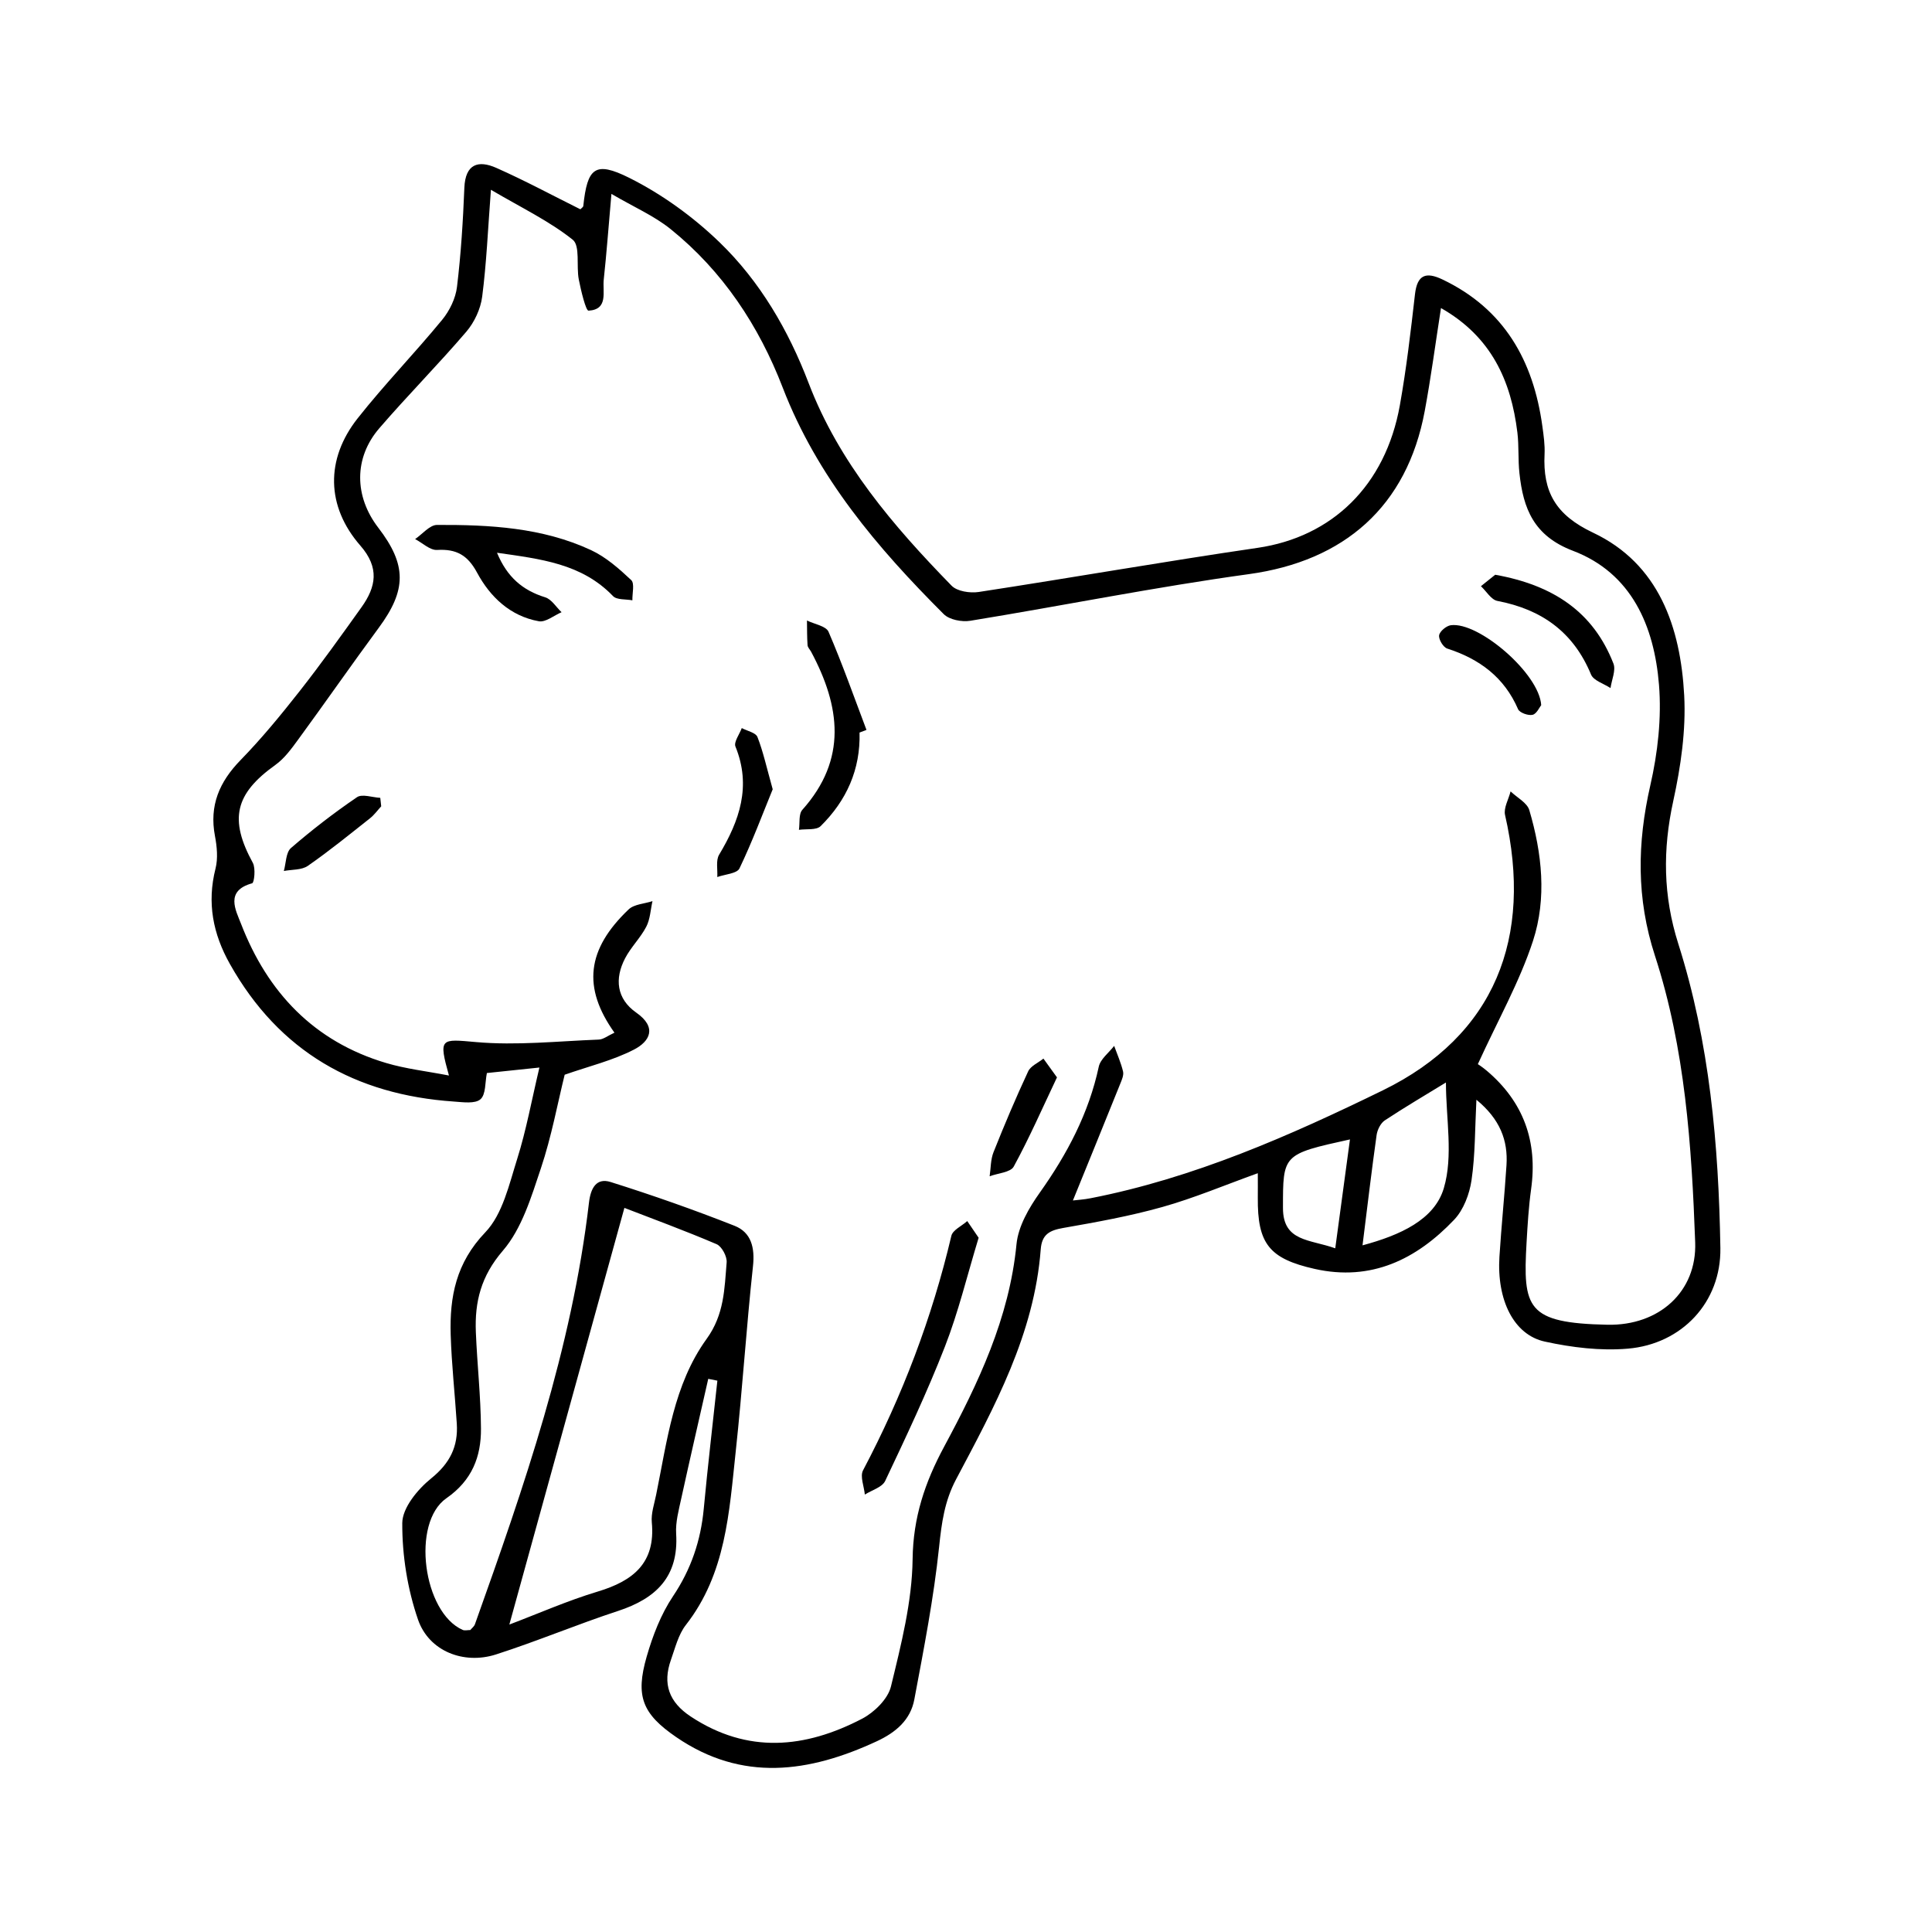 <?xml version="1.0" encoding="utf-8"?>
<!-- Generator: Adobe Illustrator 16.0.0, SVG Export Plug-In . SVG Version: 6.00 Build 0)  -->
<!DOCTYPE svg PUBLIC "-//W3C//DTD SVG 1.1//EN" "http://www.w3.org/Graphics/SVG/1.1/DTD/svg11.dtd">
<svg version="1.1" id="Layer_1" xmlns="http://www.w3.org/2000/svg" xmlns:xlink="http://www.w3.org/1999/xlink" x="0px" y="0px"
	 width="80px" height="80px" viewBox="0 0 80 80" enable-background="new 0 0 80 80" xml:space="preserve">
<g>
	<path fill-rule="evenodd" clip-rule="evenodd" d="M22.336,44.204c-0.894,0.095-1.543,0.162-2.175,0.228
		c-0.079,0.381-0.038,0.888-0.266,1.086c-0.225,0.196-0.725,0.121-1.099,0.095c-4.082-0.279-7.235-2.067-9.274-5.692
		c-0.705-1.252-0.957-2.537-0.598-3.954c0.107-0.423,0.06-0.911-0.023-1.35c-0.24-1.263,0.182-2.242,1.061-3.144
		c0.87-0.893,1.667-1.864,2.439-2.846c0.89-1.133,1.729-2.308,2.567-3.481c0.605-0.848,0.754-1.636-0.047-2.554
		c-1.417-1.625-1.447-3.577-0.113-5.268c1.109-1.406,2.364-2.697,3.502-4.083c0.308-0.375,0.556-0.886,0.613-1.362
		c0.165-1.36,0.25-2.732,0.305-4.103c0.041-0.991,0.577-1.155,1.324-0.824c1.181,0.523,2.321,1.138,3.479,1.714
		c0.042-0.046,0.117-0.088,0.122-0.138c0.168-1.571,0.477-1.876,1.903-1.164c1.354,0.677,2.641,1.609,3.732,2.662
		c1.683,1.624,2.859,3.646,3.697,5.84c1.262,3.298,3.502,5.908,5.917,8.385c0.229,0.236,0.762,0.316,1.122,0.262
		c3.854-0.59,7.695-1.264,11.552-1.828c3.078-0.451,5.292-2.57,5.889-5.903c0.271-1.52,0.451-3.06,0.626-4.596
		c0.093-0.814,0.456-0.938,1.136-0.615c2.563,1.222,3.767,3.368,4.139,6.078c0.053,0.383,0.109,0.773,0.091,1.156
		c-0.077,1.554,0.453,2.517,2.006,3.251c2.733,1.291,3.625,3.923,3.776,6.737c0.077,1.449-0.141,2.948-0.453,4.375
		c-0.44,2.013-0.423,3.923,0.208,5.91c1.299,4.088,1.672,8.337,1.743,12.599c0.036,2.247-1.596,3.979-3.833,4.168
		c-1.131,0.097-2.317-0.048-3.434-0.292c-1.292-0.28-1.994-1.724-1.882-3.511c0.08-1.265,0.21-2.525,0.292-3.789
		c0.068-1.036-0.271-1.915-1.245-2.715c-0.062,1.206-0.048,2.279-0.202,3.33c-0.084,0.574-0.329,1.227-0.719,1.638
		c-1.561,1.641-3.433,2.563-5.776,2.037c-1.89-0.425-2.372-1.05-2.355-2.957c0.004-0.311,0-0.621,0-1.006
		c-1.378,0.496-2.639,1.03-3.944,1.397c-1.348,0.38-2.736,0.629-4.118,0.871c-0.562,0.099-0.88,0.264-0.927,0.887
		c-0.266,3.502-1.909,6.51-3.505,9.521c-0.478,0.901-0.6,1.808-0.703,2.801c-0.222,2.119-0.633,4.22-1.026,6.315
		c-0.158,0.844-0.759,1.36-1.551,1.729c-2.807,1.304-5.583,1.696-8.308-0.171c-1.406-0.964-1.696-1.692-1.224-3.331
		c0.25-0.868,0.59-1.754,1.089-2.499c0.75-1.118,1.151-2.304,1.275-3.625c0.166-1.771,0.374-3.536,0.564-5.305
		c-0.126-0.024-0.252-0.05-0.378-0.075c-0.374,1.651-0.756,3.303-1.118,4.957c-0.104,0.48-0.241,0.978-0.211,1.458
		c0.109,1.775-0.828,2.679-2.405,3.196c-1.7,0.557-3.354,1.255-5.058,1.802c-1.334,0.427-2.774-0.135-3.226-1.444
		c-0.437-1.265-0.658-2.66-0.652-3.996c0.003-0.633,0.642-1.404,1.201-1.854c0.775-0.627,1.117-1.322,1.057-2.264
		c-0.079-1.227-0.215-2.451-0.253-3.68c-0.048-1.576,0.223-2.979,1.432-4.241c0.721-0.753,0.989-1.988,1.325-3.051
		C21.792,46.793,22.013,45.562,22.336,44.204z M25.443,42.761c-1.334-1.872-1.147-3.452,0.587-5.104
		c0.23-0.218,0.654-0.233,0.988-0.343c-0.081,0.356-0.095,0.747-0.257,1.059c-0.24,0.462-0.635,0.844-0.876,1.306
		c-0.444,0.85-0.354,1.68,0.459,2.25c0.88,0.615,0.563,1.193-0.092,1.532c-0.875,0.451-1.861,0.688-2.87,1.041
		c-0.291,1.174-0.544,2.56-0.987,3.882c-0.398,1.188-0.787,2.492-1.574,3.406c-0.904,1.05-1.168,2.115-1.117,3.37
		c0.054,1.333,0.204,2.663,0.212,3.996c0.008,1.166-0.373,2.147-1.429,2.881c-1.467,1.019-0.968,4.732,0.672,5.454
		c0.085,0.037,0.202,0.005,0.315,0.005c0.064-0.078,0.159-0.147,0.192-0.239c2.032-5.695,4.015-11.405,4.722-17.457
		c0.069-0.597,0.303-1.043,0.898-0.855c1.729,0.544,3.444,1.147,5.131,1.813c0.69,0.272,0.846,0.904,0.762,1.674
		c-0.276,2.552-0.438,5.116-0.714,7.667c-0.271,2.507-0.402,5.06-2.064,7.186c-0.312,0.399-0.443,0.951-0.619,1.446
		c-0.352,0.993-0.084,1.751,0.823,2.349c2.357,1.554,4.736,1.316,7.092,0.089c0.506-0.265,1.07-0.817,1.196-1.337
		c0.42-1.73,0.874-3.505,0.896-5.266c0.021-1.735,0.51-3.184,1.306-4.663c1.416-2.632,2.698-5.322,2.996-8.383
		c0.072-0.741,0.517-1.507,0.966-2.138c1.135-1.599,2.025-3.281,2.441-5.213c0.068-0.317,0.417-0.575,0.637-0.861
		c0.127,0.352,0.281,0.696,0.368,1.059c0.036,0.152-0.05,0.347-0.115,0.507c-0.648,1.611-1.304,3.219-1.961,4.835
		c0.183-0.021,0.459-0.039,0.729-0.092c4.274-0.834,8.247-2.585,12.103-4.468c4.644-2.27,6.225-6.319,5.062-11.402
		c-0.066-0.292,0.147-0.649,0.229-0.977c0.267,0.257,0.686,0.469,0.776,0.778c0.526,1.782,0.727,3.646,0.153,5.409
		c-0.554,1.696-1.451,3.281-2.285,5.108c-0.022-0.018,0.187,0.116,0.374,0.275c1.522,1.291,2.107,2.928,1.832,4.899
		c-0.101,0.73-0.146,1.47-0.188,2.207c-0.155,2.72-0.001,3.34,3.352,3.409c2.138,0.043,3.703-1.371,3.63-3.413
		c-0.146-4.006-0.416-8.025-1.667-11.87c-0.771-2.37-0.737-4.661-0.191-7.052c0.309-1.351,0.471-2.794,0.359-4.168
		c-0.197-2.421-1.128-4.62-3.565-5.546c-1.623-0.618-2.056-1.749-2.213-3.208c-0.062-0.559-0.018-1.129-0.085-1.686
		c-0.263-2.15-1.078-3.97-3.164-5.156c-0.234,1.5-0.417,2.889-0.673,4.264c-0.734,3.948-3.325,6.21-7.284,6.754
		c-3.859,0.531-7.686,1.303-11.533,1.931c-0.35,0.057-0.866-0.042-1.099-0.274c-2.75-2.748-5.242-5.676-6.67-9.385
		c-0.987-2.56-2.482-4.82-4.641-6.56c-0.68-0.548-1.513-0.908-2.45-1.457c-0.123,1.396-0.202,2.473-0.318,3.545
		c-0.055,0.509,0.2,1.242-0.63,1.29c-0.112,0.007-0.313-0.829-0.403-1.288c-0.11-0.56,0.065-1.398-0.253-1.651
		c-0.969-0.771-2.115-1.319-3.386-2.067c-0.125,1.647-0.183,3.045-0.362,4.427c-0.065,0.508-0.323,1.06-0.657,1.451
		c-1.166,1.363-2.432,2.639-3.603,3.997c-1.059,1.228-1.039,2.821-0.043,4.117c1.186,1.543,1.175,2.581,0.021,4.145
		c-1.127,1.528-2.21,3.088-3.331,4.62c-0.28,0.383-0.574,0.791-0.953,1.061c-1.674,1.197-1.917,2.247-0.931,4.053
		c0.123,0.224,0.059,0.823-0.028,0.846c-1.134,0.31-0.676,1.121-0.461,1.676c1.097,2.842,3.024,4.878,6.003,5.764
		c0.821,0.245,1.687,0.341,2.607,0.52c-0.438-1.573-0.342-1.514,1.121-1.385c1.678,0.149,3.386-0.038,5.081-0.103
		C24.981,43.042,25.166,42.888,25.443,42.761z M21.091,67.269c1.191-0.451,2.406-0.988,3.667-1.368
		c1.463-0.441,2.391-1.183,2.232-2.863c-0.035-0.371,0.103-0.762,0.179-1.141c0.456-2.232,0.722-4.562,2.091-6.456
		c0.732-1.012,0.738-2.074,0.829-3.169c0.02-0.246-0.201-0.661-0.416-0.753c-1.332-0.569-2.694-1.068-3.818-1.503
		C24.234,55.885,22.679,61.519,21.091,67.269z M56.419,51.567c1.56-0.42,2.978-1.061,3.366-2.365
		c0.398-1.338,0.088-2.888,0.088-4.378c-0.824,0.505-1.692,1.014-2.53,1.568c-0.175,0.116-0.311,0.391-0.341,0.61
		C56.797,48.456,56.626,49.914,56.419,51.567z M55.29,51.69c0.209-1.549,0.405-3.004,0.609-4.509
		c-2.793,0.615-2.774,0.619-2.774,2.839C53.124,51.422,54.237,51.311,55.29,51.69z"/>
	<path fill-rule="evenodd" clip-rule="evenodd" fill="none" d="M25.443,42.761c-0.278,0.127-0.462,0.281-0.651,0.288
		c-1.695,0.064-3.403,0.252-5.081,0.103c-1.463-0.129-1.559-0.188-1.121,1.385c-0.921-0.179-1.786-0.274-2.607-0.52
		c-2.979-0.886-4.906-2.922-6.003-5.764c-0.214-0.556-0.673-1.367,0.461-1.676c0.087-0.023,0.151-0.623,0.028-0.846
		c-0.986-1.806-0.743-2.855,0.931-4.053c0.378-0.27,0.672-0.678,0.953-1.061c1.12-1.532,2.204-3.092,3.331-4.62
		c1.154-1.564,1.165-2.602-0.021-4.145c-0.996-1.296-1.016-2.89,0.043-4.117c1.171-1.358,2.438-2.634,3.603-3.997
		c0.334-0.391,0.591-0.943,0.657-1.451c0.179-1.382,0.236-2.78,0.362-4.427c1.271,0.749,2.417,1.296,3.386,2.067
		c0.318,0.253,0.144,1.092,0.253,1.651c0.09,0.459,0.291,1.295,0.403,1.288c0.83-0.047,0.575-0.78,0.63-1.29
		c0.117-1.073,0.195-2.149,0.318-3.545c0.937,0.548,1.77,0.908,2.45,1.457c2.159,1.74,3.654,4,4.641,6.56
		c1.428,3.708,3.92,6.637,6.67,9.385c0.233,0.232,0.75,0.331,1.099,0.274c3.848-0.628,7.674-1.4,11.533-1.931
		c3.959-0.544,6.55-2.807,7.284-6.754c0.256-1.375,0.438-2.764,0.673-4.264c2.086,1.187,2.901,3.006,3.164,5.156
		c0.067,0.557,0.023,1.127,0.085,1.686c0.157,1.459,0.59,2.59,2.213,3.208c2.438,0.926,3.368,3.125,3.565,5.546
		c0.111,1.374-0.051,2.817-0.359,4.168c-0.546,2.392-0.579,4.682,0.191,7.052c1.251,3.844,1.521,7.864,1.667,11.87
		c0.073,2.042-1.492,3.456-3.63,3.413c-3.353-0.069-3.507-0.689-3.352-3.409c0.042-0.737,0.088-1.477,0.188-2.207
		c0.275-1.972-0.31-3.608-1.832-4.899c-0.188-0.159-0.396-0.293-0.374-0.275c0.834-1.827,1.731-3.412,2.285-5.108
		c0.573-1.762,0.373-3.626-0.153-5.409c-0.091-0.309-0.51-0.521-0.776-0.778c-0.082,0.327-0.296,0.684-0.229,0.977
		c1.163,5.083-0.418,9.133-5.062,11.402c-3.855,1.883-7.828,3.634-12.103,4.468c-0.27,0.053-0.546,0.07-0.729,0.092
		c0.657-1.616,1.312-3.224,1.961-4.835c0.065-0.16,0.151-0.354,0.115-0.507c-0.087-0.362-0.241-0.707-0.368-1.059
		c-0.22,0.286-0.568,0.544-0.637,0.861c-0.416,1.932-1.307,3.614-2.441,5.213c-0.449,0.631-0.894,1.396-0.966,2.138
		c-0.298,3.061-1.58,5.751-2.996,8.383c-0.796,1.479-1.285,2.928-1.306,4.663c-0.022,1.761-0.476,3.535-0.896,5.266
		c-0.126,0.52-0.69,1.072-1.196,1.337c-2.356,1.228-4.735,1.465-7.092-0.089c-0.907-0.598-1.174-1.355-0.823-2.349
		c0.176-0.495,0.306-1.047,0.619-1.446c1.662-2.126,1.793-4.679,2.064-7.186c0.276-2.551,0.438-5.115,0.714-7.667
		c0.083-0.77-0.072-1.401-0.762-1.674c-1.687-0.666-3.402-1.27-5.131-1.813c-0.595-0.188-0.829,0.259-0.898,0.855
		c-0.707,6.052-2.69,11.762-4.722,17.457c-0.033,0.092-0.127,0.161-0.192,0.239c-0.114,0-0.23,0.032-0.315-0.005
		c-1.64-0.722-2.14-4.436-0.672-5.454c1.056-0.733,1.437-1.715,1.429-2.881c-0.008-1.333-0.159-2.663-0.212-3.996
		c-0.051-1.255,0.213-2.32,1.117-3.37c0.788-0.914,1.176-2.219,1.574-3.406c0.442-1.322,0.696-2.708,0.987-3.882
		c1.009-0.354,1.995-0.59,2.87-1.041c0.655-0.339,0.972-0.917,0.092-1.532c-0.813-0.57-0.903-1.4-0.459-2.25
		c0.241-0.462,0.636-0.844,0.876-1.306c0.163-0.312,0.177-0.703,0.257-1.059c-0.334,0.109-0.758,0.125-0.988,0.343
		C24.296,39.309,24.109,40.889,25.443,42.761z M20.58,22.888c1.809,0.26,3.507,0.444,4.803,1.795
		c0.158,0.164,0.53,0.122,0.802,0.175c-0.009-0.287,0.099-0.698-0.048-0.837c-0.503-0.473-1.047-0.954-1.665-1.242
		c-2.017-0.938-4.199-1.052-6.379-1.043c-0.303,0.002-0.604,0.382-0.905,0.586c0.304,0.159,0.616,0.467,0.91,0.45
		c0.796-0.046,1.263,0.211,1.655,0.939c0.542,1.007,1.374,1.801,2.558,2.014c0.282,0.051,0.626-0.24,0.941-0.375
		c-0.224-0.211-0.412-0.535-0.676-0.616C21.646,24.446,20.999,23.9,20.58,22.888z M40.523,51.253
		c-0.157-0.229-0.314-0.461-0.471-0.69c-0.227,0.202-0.601,0.369-0.658,0.61c-0.801,3.397-2.028,6.625-3.657,9.711
		c-0.133,0.252,0.043,0.666,0.074,1.004c0.288-0.184,0.718-0.303,0.842-0.564c0.867-1.835,1.737-3.673,2.474-5.563
		C39.685,54.33,40.045,52.823,40.523,51.253z M35.592,30.333c0.095-0.036,0.189-0.071,0.285-0.107
		c-0.514-1.358-0.997-2.731-1.571-4.063c-0.104-0.24-0.586-0.316-0.893-0.467c0.005,0.34,0,0.681,0.024,1.02
		c0.006,0.095,0.1,0.183,0.149,0.276c1.206,2.254,1.507,4.448-0.365,6.543c-0.158,0.176-0.099,0.547-0.141,0.828
		c0.306-0.044,0.722,0.021,0.899-0.153C35.051,33.154,35.634,31.866,35.592,30.333z M61.913,23.799
		c-0.118,0.095-0.354,0.284-0.591,0.474c0.227,0.211,0.424,0.562,0.682,0.61c1.831,0.349,3.148,1.287,3.877,3.047
		c0.105,0.254,0.529,0.377,0.807,0.562c0.047-0.341,0.23-0.735,0.121-1.015C65.98,25.35,64.332,24.232,61.913,23.799z
		 M31.996,32.682c-0.255-0.91-0.394-1.556-0.632-2.163c-0.071-0.181-0.425-0.25-0.65-0.371c-0.095,0.258-0.337,0.577-0.261,0.766
		c0.668,1.643,0.167,3.07-0.677,4.478c-0.142,0.238-0.056,0.612-0.076,0.924c0.317-0.114,0.815-0.142,0.919-0.357
		C31.154,34.845,31.586,33.683,31.996,32.682z M63.818,29.198c-0.08-1.309-2.593-3.463-3.741-3.31
		c-0.188,0.025-0.461,0.253-0.485,0.418c-0.025,0.169,0.17,0.494,0.335,0.548c1.336,0.431,2.361,1.188,2.935,2.513
		c0.063,0.146,0.421,0.273,0.6,0.231C63.632,29.559,63.747,29.285,63.818,29.198z M43.767,44.612c-0.238-0.33-0.4-0.554-0.562-0.777
		c-0.216,0.175-0.528,0.305-0.633,0.531c-0.512,1.099-0.984,2.216-1.433,3.343c-0.122,0.306-0.112,0.664-0.161,0.999
		c0.343-0.129,0.864-0.159,0.997-0.401C42.621,47.123,43.164,45.883,43.767,44.612z M15.785,33.388
		c-0.013-0.117-0.025-0.234-0.039-0.351c-0.327-0.018-0.75-0.174-0.965-0.026c-0.95,0.647-1.865,1.353-2.734,2.105
		c-0.213,0.185-0.203,0.626-0.294,0.95c0.335-0.065,0.737-0.035,0.994-0.213c0.887-0.616,1.727-1.301,2.576-1.971
		C15.498,33.743,15.632,33.554,15.785,33.388z"/>
	<path fill-rule="evenodd" clip-rule="evenodd" fill="none" d="M21.091,67.269c1.587-5.75,3.143-11.384,4.765-17.253
		c1.125,0.435,2.486,0.934,3.818,1.503c0.215,0.092,0.436,0.507,0.416,0.753c-0.091,1.095-0.097,2.157-0.829,3.169
		c-1.369,1.894-1.635,4.224-2.091,6.456c-0.077,0.379-0.214,0.77-0.179,1.141c0.158,1.681-0.769,2.422-2.232,2.863
		C23.497,66.28,22.282,66.817,21.091,67.269z"/>
	<path fill-rule="evenodd" clip-rule="evenodd" fill="none" d="M56.419,51.567c0.207-1.653,0.378-3.111,0.583-4.564
		c0.03-0.22,0.166-0.494,0.341-0.61c0.838-0.555,1.706-1.063,2.53-1.568c0,1.49,0.311,3.04-0.088,4.378
		C59.396,50.507,57.979,51.147,56.419,51.567z"/>
	<path fill-rule="evenodd" clip-rule="evenodd" fill="none" d="M55.29,51.69c-1.053-0.38-2.166-0.269-2.165-1.67
		c0-2.22-0.019-2.224,2.774-2.839C55.695,48.687,55.499,50.142,55.29,51.69z"/>
	<path fill-rule="evenodd" clip-rule="evenodd" d="M20.58,22.888c0.419,1.012,1.066,1.558,1.997,1.846
		c0.264,0.082,0.452,0.405,0.676,0.616c-0.315,0.135-0.659,0.426-0.941,0.375c-1.184-0.213-2.016-1.007-2.558-2.014
		c-0.392-0.728-0.859-0.986-1.655-0.939c-0.294,0.017-0.606-0.291-0.91-0.45c0.302-0.205,0.603-0.584,0.905-0.586
		c2.18-0.009,4.362,0.105,6.379,1.043c0.618,0.288,1.162,0.769,1.665,1.242c0.147,0.139,0.039,0.55,0.048,0.837
		c-0.272-0.053-0.645-0.011-0.802-0.175C24.087,23.333,22.389,23.148,20.58,22.888z"/>
	<path fill-rule="evenodd" clip-rule="evenodd" d="M40.523,51.253c-0.478,1.57-0.838,3.077-1.396,4.507
		c-0.736,1.891-1.606,3.729-2.474,5.563c-0.124,0.262-0.554,0.381-0.842,0.564c-0.031-0.338-0.207-0.752-0.074-1.004
		c1.629-3.086,2.856-6.313,3.657-9.711c0.058-0.241,0.432-0.408,0.658-0.61C40.209,50.792,40.366,51.023,40.523,51.253z"/>
	<path fill-rule="evenodd" clip-rule="evenodd" d="M35.592,30.333c0.042,1.532-0.542,2.82-1.611,3.875
		c-0.178,0.175-0.593,0.109-0.899,0.153c0.042-0.28-0.017-0.651,0.141-0.828c1.872-2.095,1.57-4.289,0.365-6.543
		c-0.05-0.093-0.143-0.181-0.149-0.276c-0.023-0.339-0.019-0.68-0.024-1.02c0.307,0.151,0.789,0.228,0.893,0.467
		c0.574,1.333,1.057,2.705,1.571,4.063C35.782,30.262,35.687,30.298,35.592,30.333z"/>
	<path fill-rule="evenodd" clip-rule="evenodd" d="M61.913,23.799c2.419,0.433,4.067,1.551,4.896,3.678
		c0.109,0.28-0.074,0.673-0.121,1.015c-0.277-0.184-0.701-0.307-0.807-0.562c-0.729-1.76-2.046-2.698-3.877-3.047
		c-0.258-0.049-0.455-0.399-0.682-0.61C61.559,24.083,61.795,23.894,61.913,23.799z"/>
	<path fill-rule="evenodd" clip-rule="evenodd" d="M31.996,32.682c-0.41,1.001-0.842,2.163-1.376,3.277
		c-0.104,0.216-0.603,0.243-0.919,0.357c0.02-0.312-0.066-0.686,0.076-0.924c0.844-1.408,1.345-2.835,0.677-4.478
		c-0.077-0.188,0.166-0.507,0.261-0.766c0.225,0.12,0.579,0.189,0.65,0.371C31.602,31.126,31.741,31.772,31.996,32.682z"/>
	<path fill-rule="evenodd" clip-rule="evenodd" d="M63.818,29.198c-0.071,0.086-0.187,0.36-0.357,0.401
		c-0.179,0.042-0.536-0.085-0.6-0.231c-0.573-1.326-1.599-2.082-2.935-2.513c-0.165-0.054-0.36-0.378-0.335-0.548
		c0.024-0.165,0.298-0.393,0.485-0.418C61.226,25.735,63.738,27.89,63.818,29.198z"/>
	<path fill-rule="evenodd" clip-rule="evenodd" d="M43.767,44.612c-0.603,1.271-1.146,2.511-1.791,3.694
		c-0.133,0.242-0.654,0.272-0.997,0.401c0.049-0.335,0.039-0.693,0.161-0.999c0.448-1.127,0.921-2.244,1.433-3.343
		c0.104-0.227,0.417-0.356,0.633-0.531C43.366,44.059,43.528,44.282,43.767,44.612z"/>
	<path fill-rule="evenodd" clip-rule="evenodd" d="M15.785,33.388c-0.153,0.166-0.287,0.355-0.462,0.494
		c-0.849,0.67-1.688,1.355-2.576,1.971c-0.256,0.179-0.659,0.148-0.994,0.213c0.092-0.323,0.082-0.765,0.294-0.95
		c0.869-0.752,1.784-1.458,2.734-2.105c0.215-0.147,0.638,0.009,0.965,0.026C15.76,33.154,15.772,33.271,15.785,33.388z"/>
</g>
</svg>
